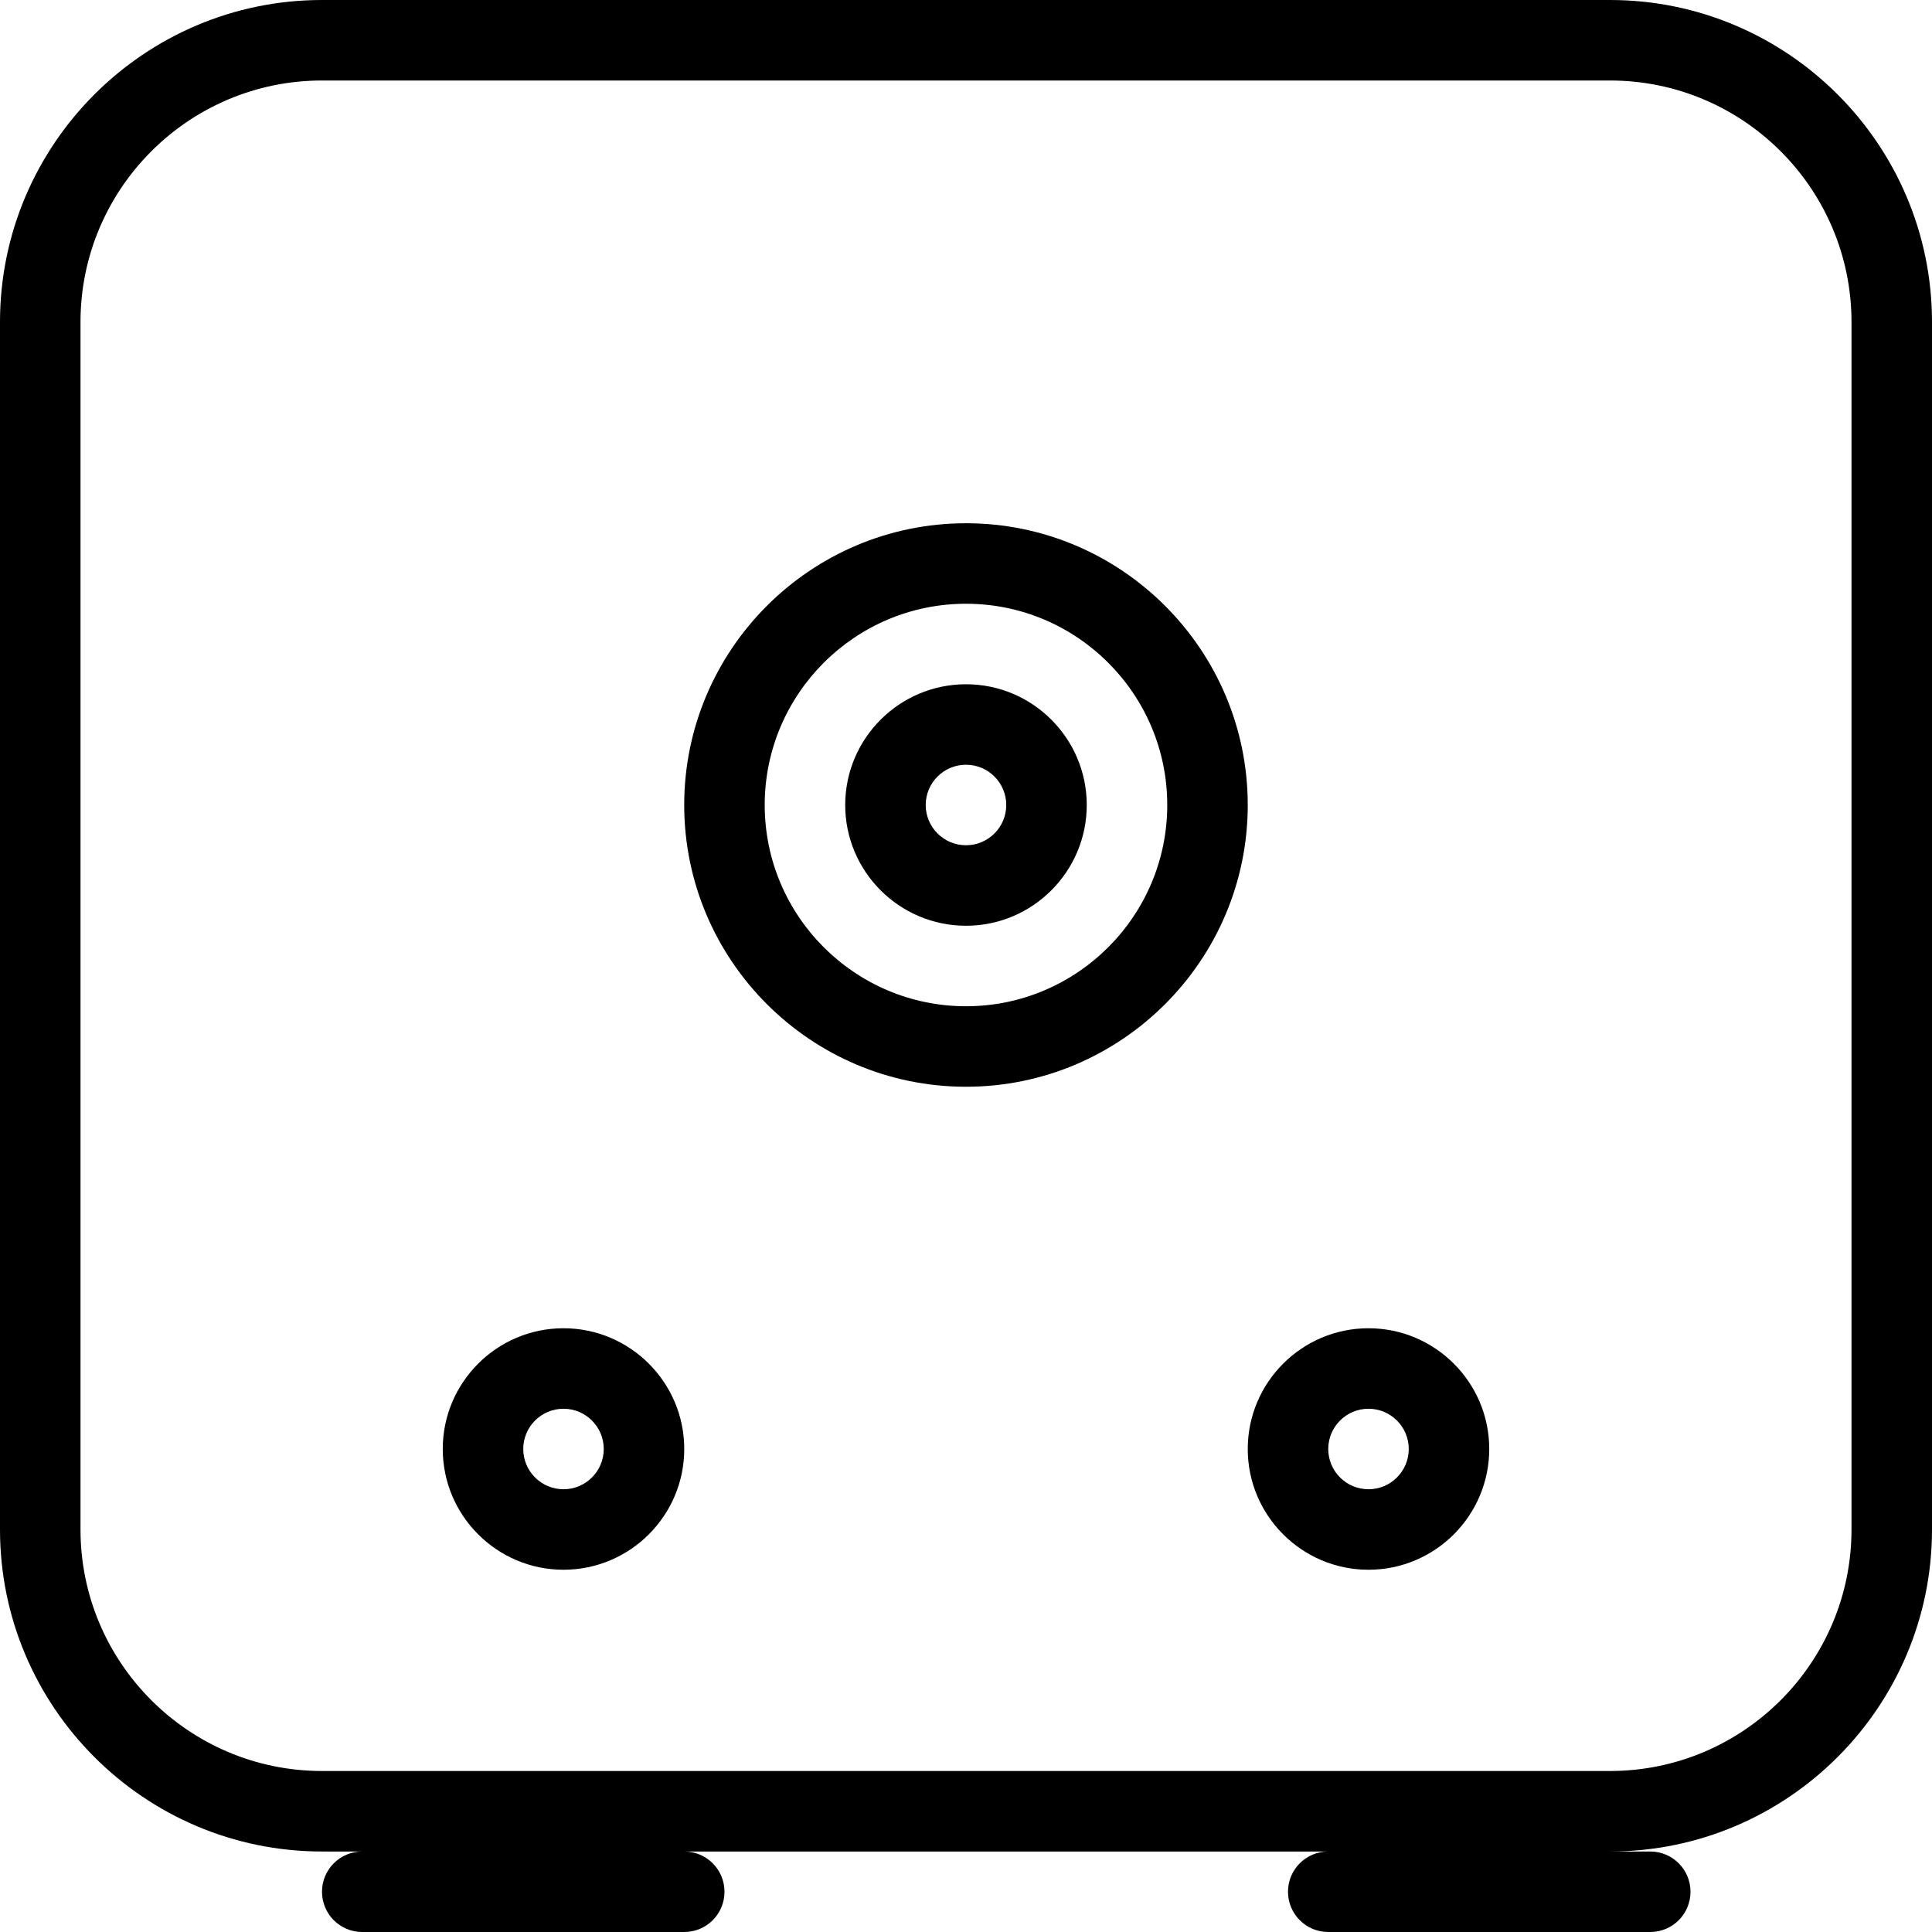 <svg id="Layer_1" enable-background="new 0 0 300 300" viewBox="0 0 300 300" xmlns="http://www.w3.org/2000/svg"><g><g><g><path d="m250 0h-200c-27.569 0-50 22.431-50 50v187.5c0 27.569 22.431 50 50 50h6.25c-3.456 0-6.25 2.794-6.25 6.25s2.794 6.25 6.25 6.25h50c3.456 0 6.25-2.794 6.25-6.25s-2.794-6.25-6.25-6.25h100c-3.456 0-6.25 2.794-6.25 6.25s2.794 6.25 6.25 6.25h50c3.456 0 6.25-2.794 6.25-6.25s-2.794-6.25-6.25-6.25h-6.25c27.569 0 50-22.431 50-50v-187.5c0-27.569-22.431-50-50-50zm37.5 237.5c0 20.681-16.819 37.5-37.5 37.5h-200c-20.681 0-37.5-16.819-37.5-37.5v-187.5c0-20.681 16.819-37.5 37.5-37.5h200c20.681 0 37.5 16.819 37.5 37.5z"/><path d="m150 81.25c-24.119 0-43.756 19.631-43.756 43.75s19.637 43.75 43.756 43.75 43.75-19.631 43.75-43.75-19.631-43.75-43.75-43.75zm0 75c-17.237 0-31.256-14.019-31.256-31.25s14.019-31.25 31.256-31.25c17.231 0 31.25 14.019 31.25 31.25s-14.019 31.25-31.25 31.25z"/><path d="m150 106.25c-10.338 0-18.756 8.412-18.756 18.75s8.419 18.75 18.756 18.75 18.75-8.412 18.75-18.75-8.412-18.75-18.75-18.75zm0 25c-3.45 0-6.256-2.8-6.256-6.25s2.806-6.25 6.256-6.25 6.25 2.8 6.25 6.25-2.8 6.25-6.25 6.25z"/><path d="m87.5 206.25c-10.338 0-18.75 8.412-18.75 18.75s8.412 18.75 18.75 18.75 18.75-8.412 18.75-18.75-8.412-18.75-18.75-18.75zm0 25c-3.45 0-6.25-2.8-6.25-6.25s2.8-6.25 6.25-6.25 6.25 2.8 6.25 6.25-2.8 6.25-6.25 6.25z"/><path d="m212.5 206.25c-10.338 0-18.75 8.412-18.75 18.75s8.412 18.75 18.75 18.75 18.75-8.412 18.75-18.75-8.412-18.75-18.75-18.75zm0 25c-3.45 0-6.25-2.8-6.25-6.25s2.8-6.25 6.25-6.25 6.25 2.8 6.25 6.25-2.8 6.25-6.25 6.25z"/></g></g></g><g/><g/><g/><g/><g/><g/><g/><g/><g/><g/><g/><g/><g/><g/><g/></svg>